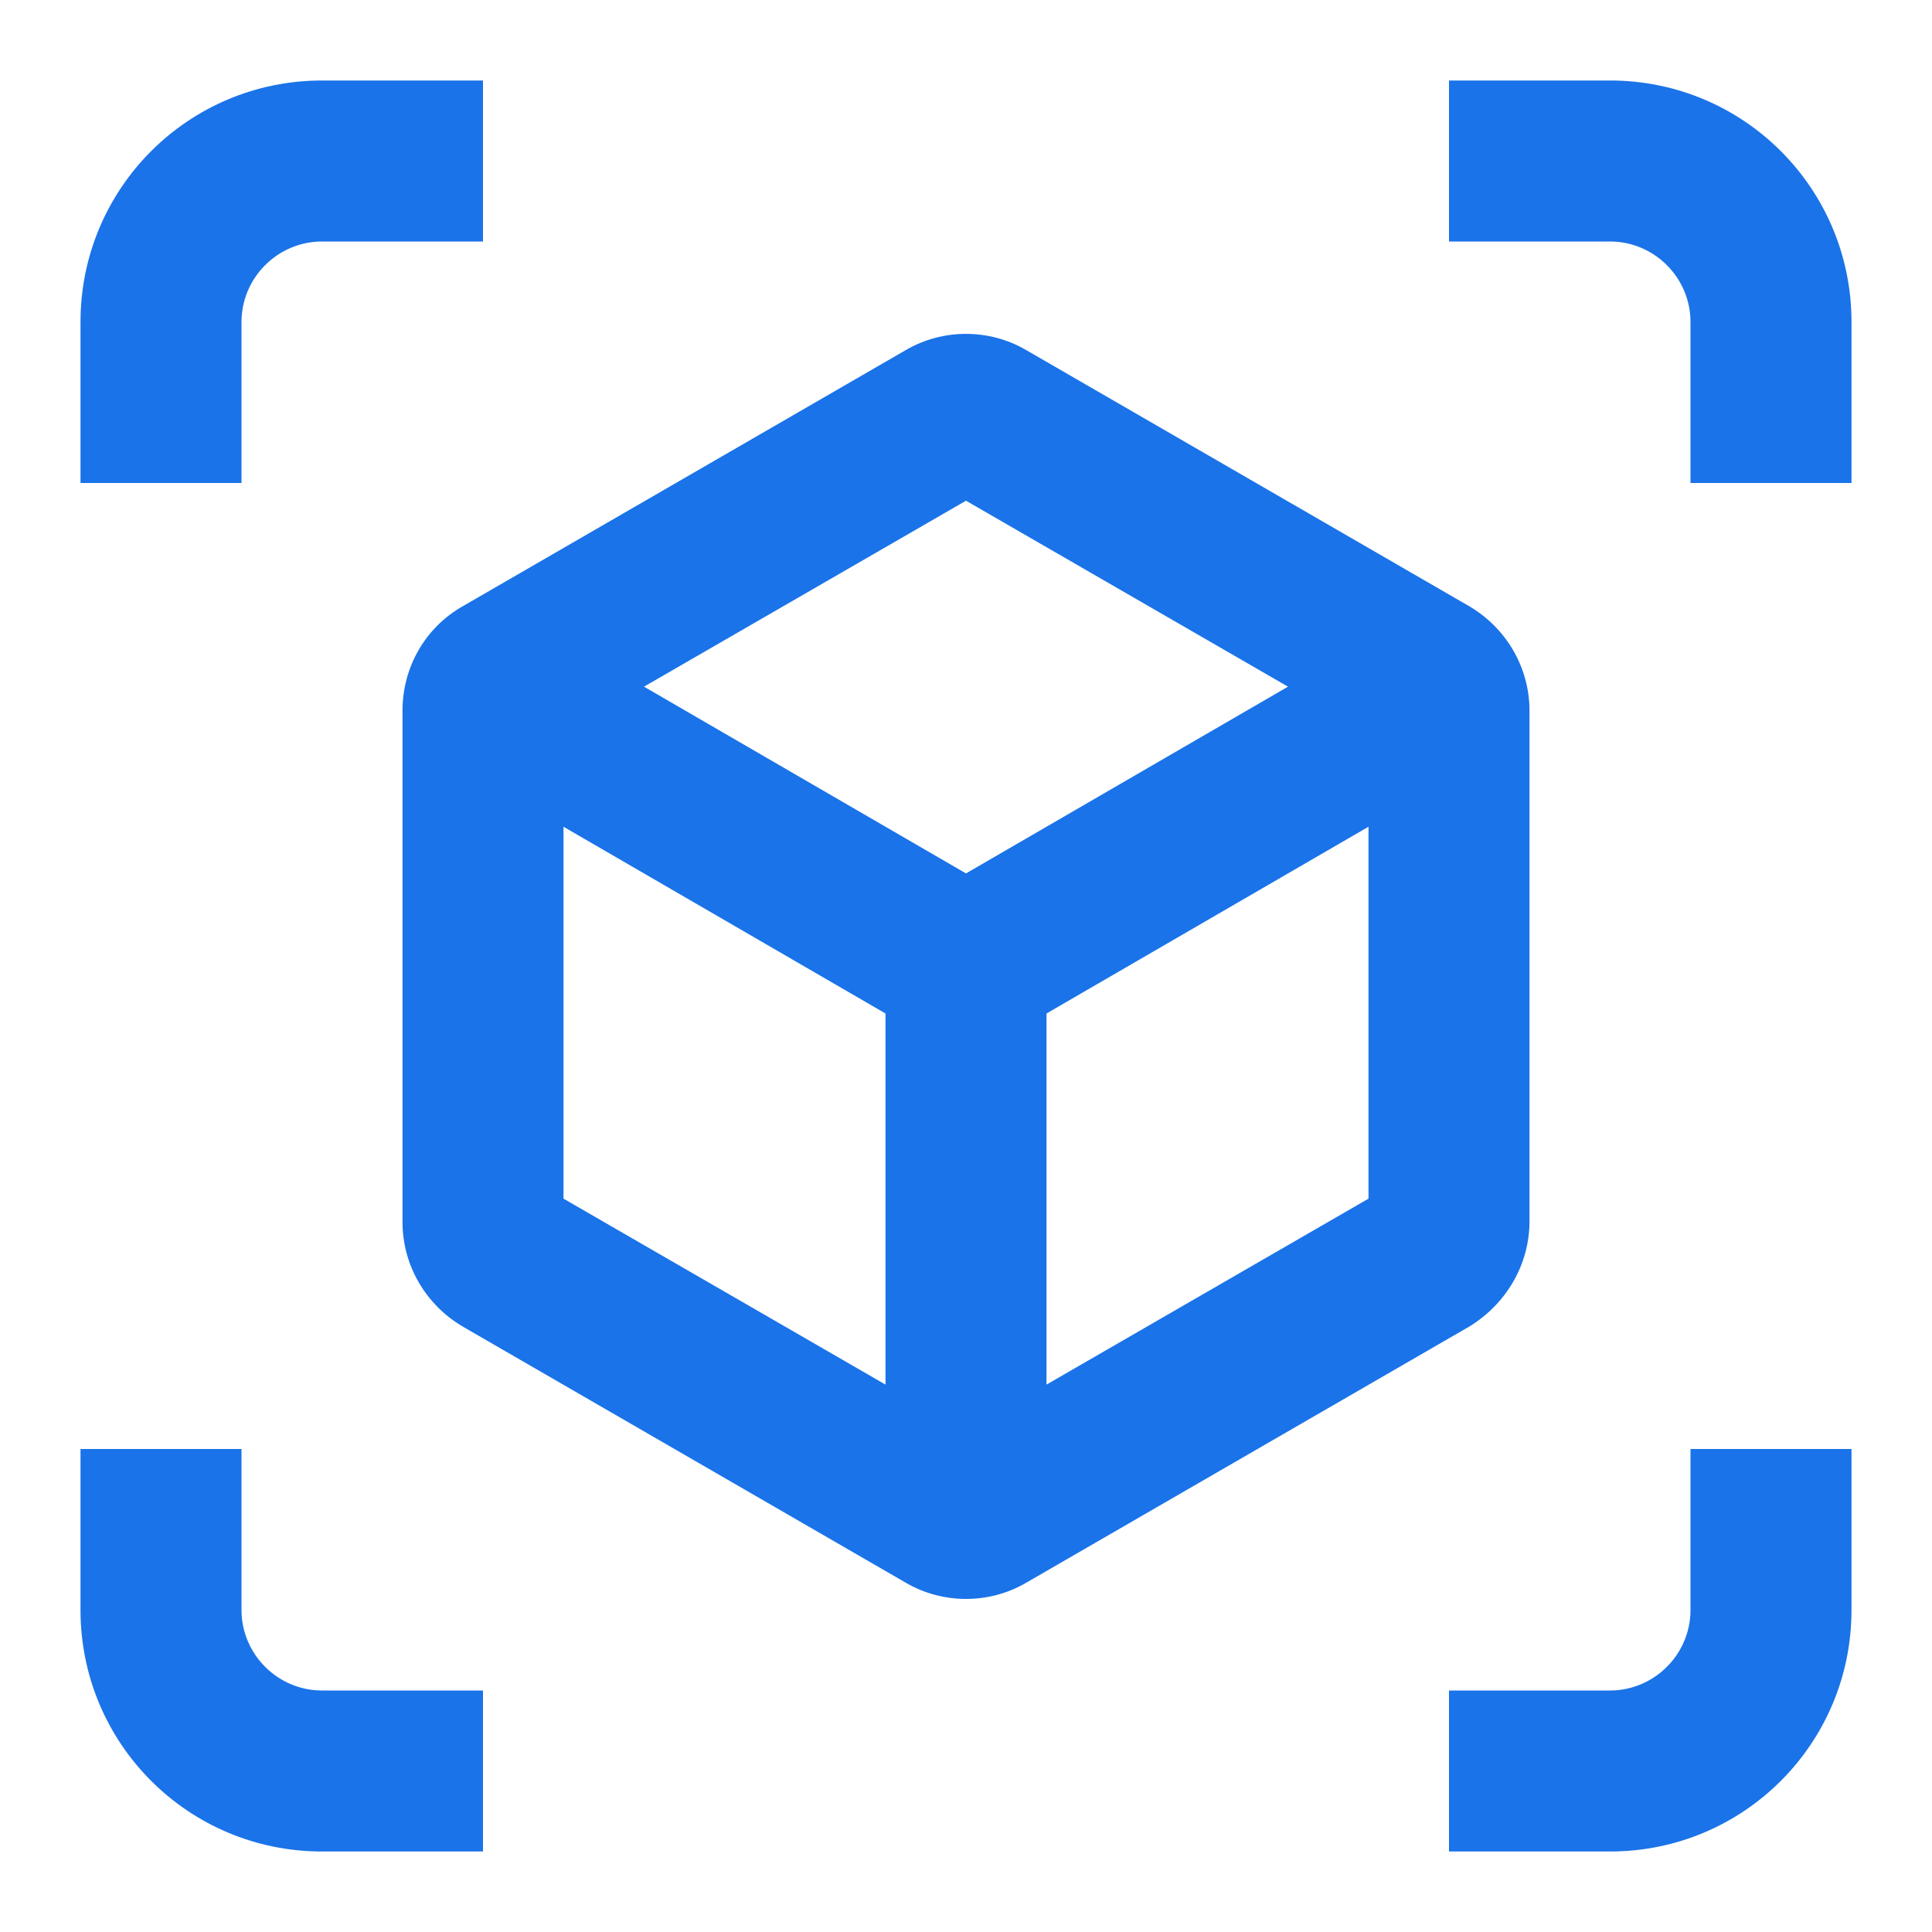 <svg focusable="false" xmlns="http://www.w3.org/2000/svg" enable-background="new 0 0 24 24" height="24" viewBox="0 0 24 24" width="24">
<g><rect fill="none" height="24" width="24"></rect></g><g>
<g>
<path fill="#1a73e8" d="M19,15.17V8.83c0-0.54-0.29-1.03-0.75-1.3l-5.5-3.18c-0.46-0.27-1.04-0.27-1.5,0l-5.5,3.18C5.29,7.79,5,8.28,5,8.83v6.35 c0,0.54,0.29,1.03,0.75,1.3l5.5,3.18c0.46,0.27,1.04,0.27,1.5,0l5.5-3.18C18.71,16.2,19,15.71,19,15.17z M11,17.2l-4-2.31v-4.62 l4,2.32V17.2z M12,10.85L8,8.53l4-2.31l4,2.31L12,10.85z M17,14.89l-4,2.31v-4.61l4-2.32V14.89z"></path>
<path fill="#1a73e8" d="M3,4c0-0.55,0.45-1,1-1h2V1H4C2.34,1,1,2.34,1,4v2h2V4z"></path>
<path fill="#1a73e8" d="M3,20v-2H1v2c0,1.66,1.34,3,3,3h2v-2H4C3.45,21,3,20.55,3,20z"></path>
<path fill="#1a73e8" d="M20,1h-2v2h2c0.55,0,1,0.45,1,1v2h2V4C23,2.34,21.66,1,20,1z"></path>
<path fill="#1a73e8" d="M21,20c0,0.55-0.45,1-1,1h-2v2h2c1.66,0,3-1.34,3-3v-2h-2V20z"></path></g></g></svg>